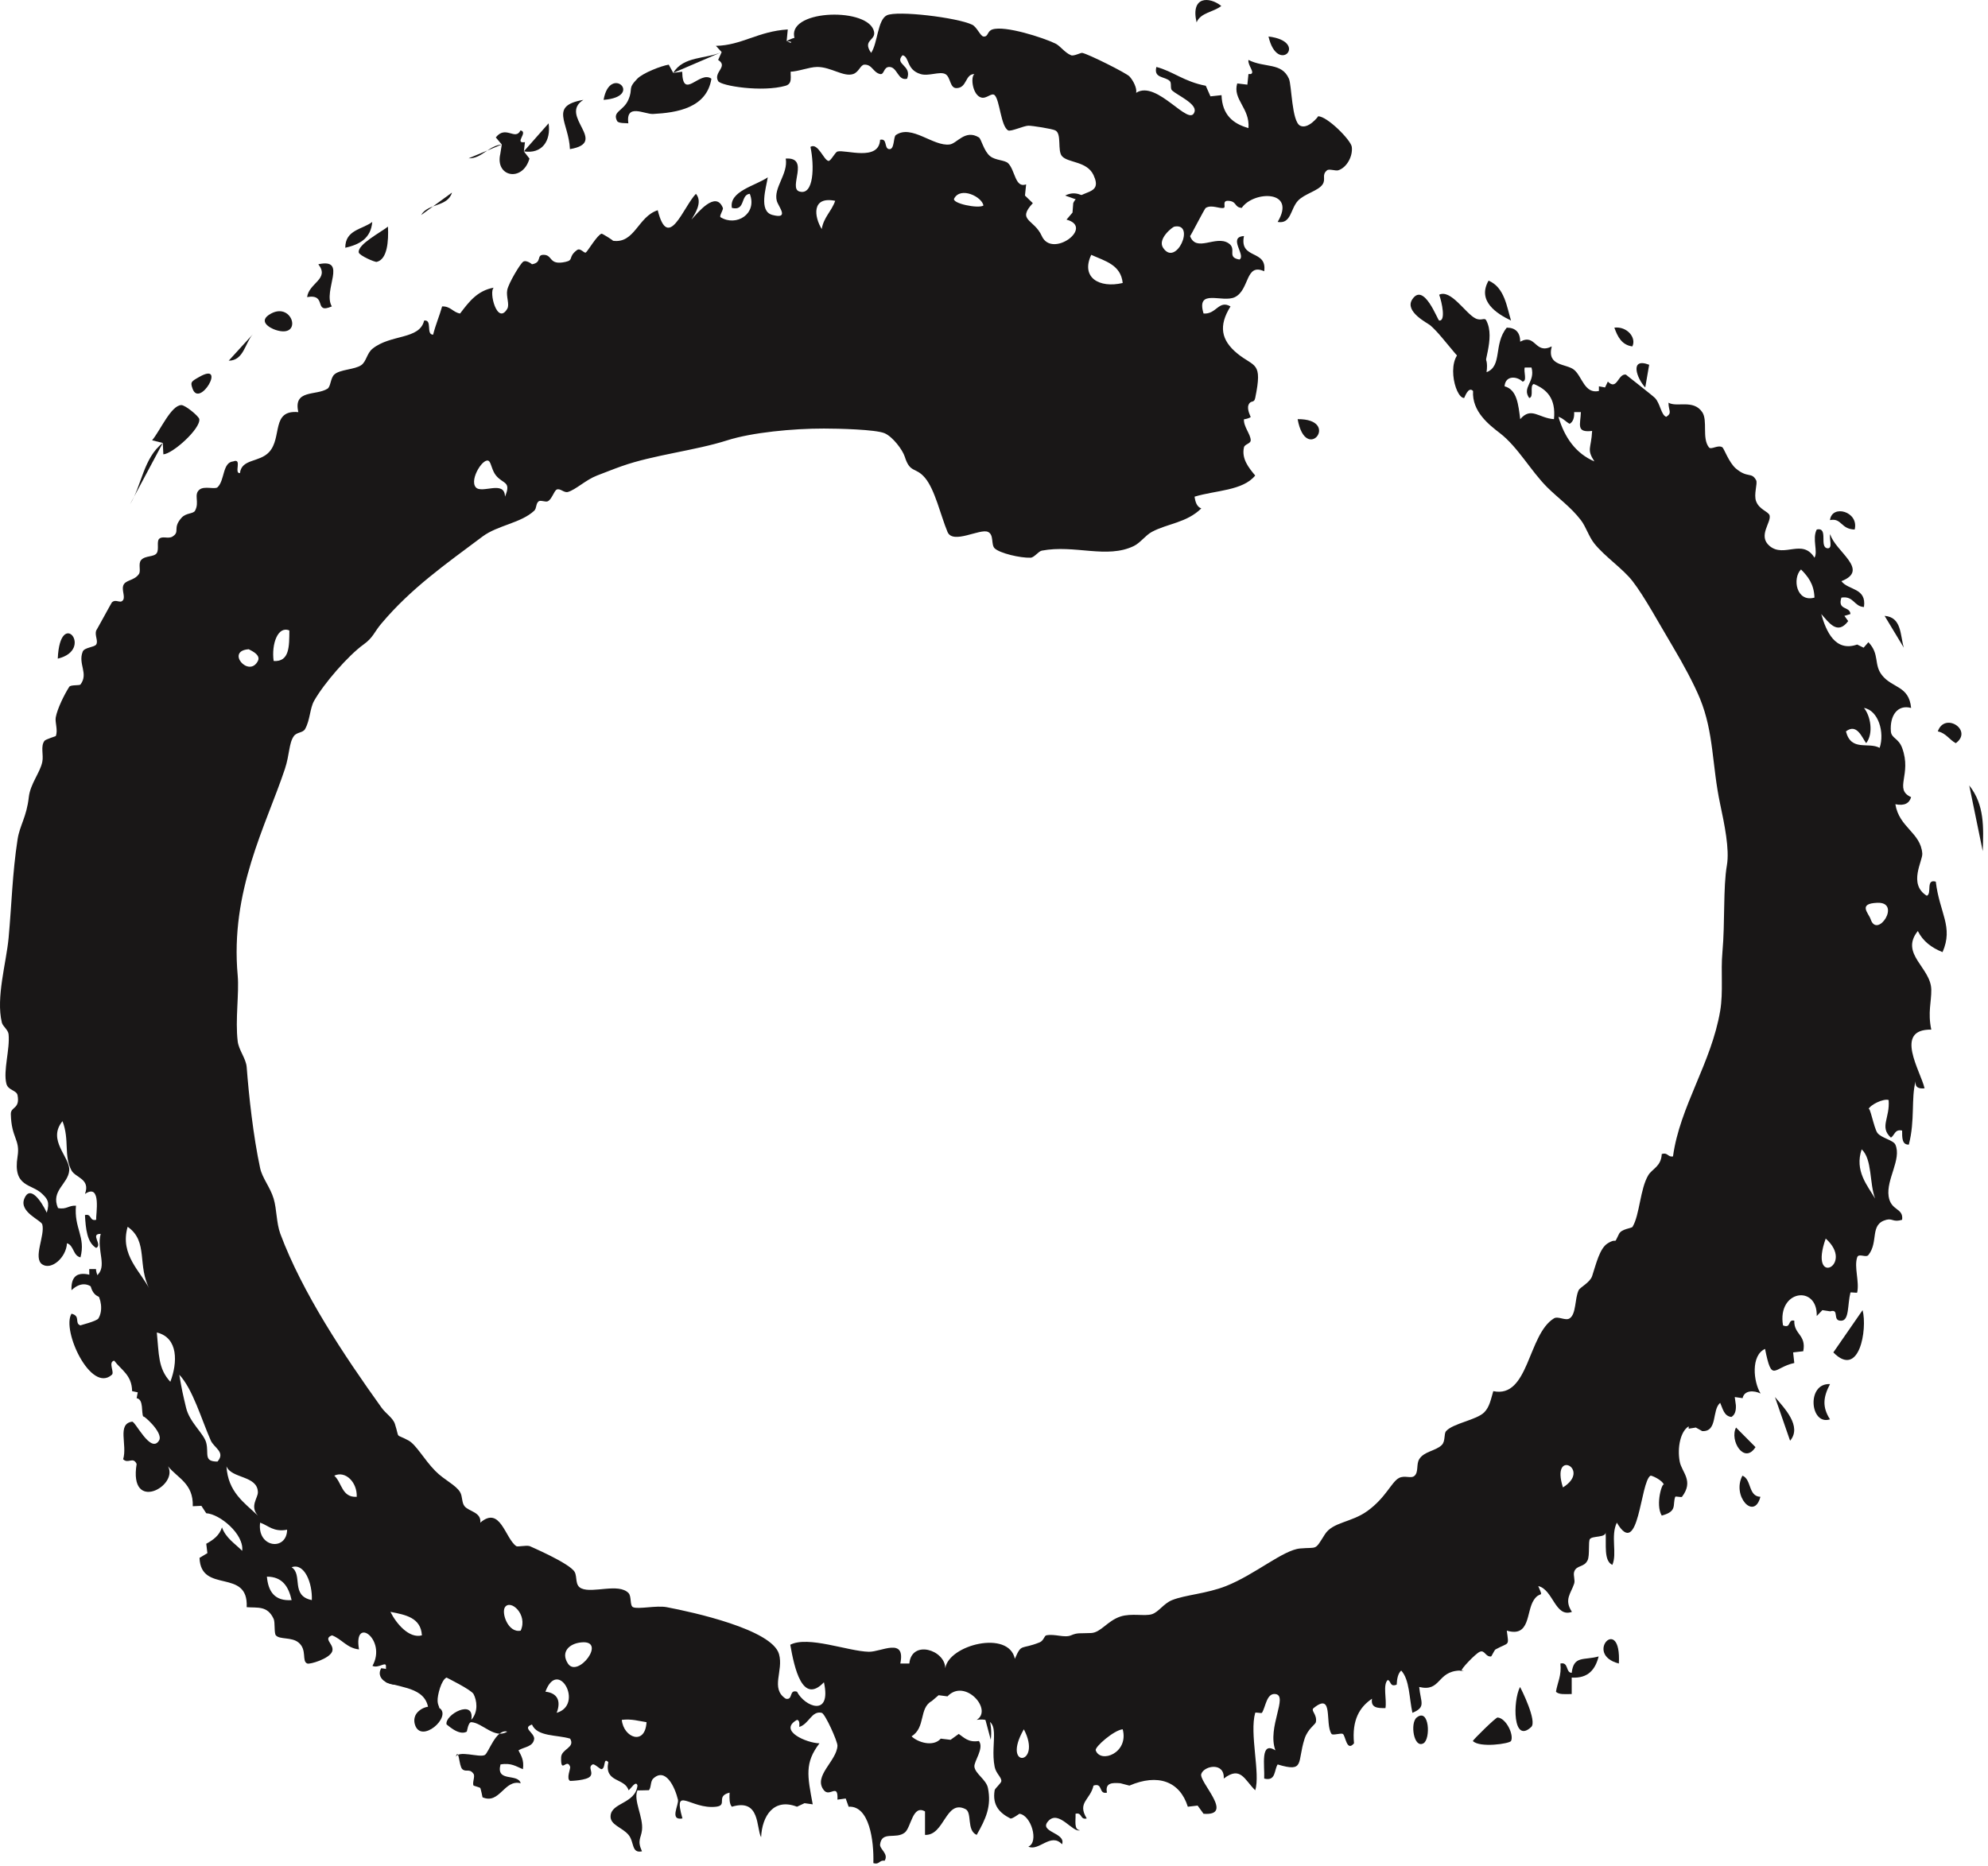 <svg width="277" height="260" viewBox="0 0 277 260" fill="none" xmlns="http://www.w3.org/2000/svg">
<path fill-rule="evenodd" clip-rule="evenodd" d="M170.171 0.831C169.111 1.689 167.288 1.743 166.728 3.119C165.87 -0.549 168.496 -0.506 170.171 0.831Z" fill="#191717"/>
<path fill-rule="evenodd" clip-rule="evenodd" d="M176.747 5.086C178.018 10.593 182.501 5.786 176.747 5.086V5.086Z" fill="#191717"/>
<path fill-rule="evenodd" clip-rule="evenodd" d="M84.101 13.917C84.977 8.889 89.804 13.478 84.101 13.917V13.917Z" fill="#191717"/>
<path fill-rule="evenodd" clip-rule="evenodd" d="M51.869 30.93C51.679 33.241 50.081 34.078 48.111 34.529C48.098 32.017 50.484 31.989 51.869 30.93Z" fill="#191717"/>
<path fill-rule="evenodd" clip-rule="evenodd" d="M54.058 31.582C54.154 33.625 53.972 36.144 52.495 36.494C52.227 36.56 50.066 35.609 49.989 35.185C49.786 34.078 53.025 32.394 54.058 31.582Z" fill="#191717"/>
<path fill-rule="evenodd" clip-rule="evenodd" d="M46.234 42.703C43.621 43.827 45.665 40.905 42.791 41.402C43.056 39.406 45.969 38.894 44.354 36.828C48.532 35.92 44.93 40.487 46.234 42.703Z" fill="#191717"/>
<path fill-rule="evenodd" clip-rule="evenodd" d="M207.412 39.111C209.655 40.047 209.957 42.813 210.541 44.673C208.538 43.712 205.786 41.951 207.412 39.111Z" fill="#191717"/>
<path fill-rule="evenodd" clip-rule="evenodd" d="M200.529 41.072C202.147 40.274 204.168 43.628 205.54 44.346C206.421 44.816 206.834 44.156 207.099 44.673C208.405 47.204 206.444 50.745 206.786 52.85C203.886 51.402 201.313 47.057 199.275 45.328C198.923 45.03 195.666 43.429 196.774 41.729C198.395 39.239 200.317 44.648 200.529 44.673C201.468 44.785 200.925 42.152 200.529 41.072Z" fill="#191717"/>
<path fill-rule="evenodd" clip-rule="evenodd" d="M37.782 43.69C40.82 42.069 42.214 47.225 38.415 45.984C37.649 45.737 35.788 44.758 37.782 43.69Z" fill="#191717"/>
<path fill-rule="evenodd" clip-rule="evenodd" d="M224.937 45.659C226.697 45.449 228.051 47.053 227.443 48.277C225.964 48.073 225.392 46.929 224.937 45.659Z" fill="#191717"/>
<path fill-rule="evenodd" clip-rule="evenodd" d="M27.77 52.525C31.648 50.311 27.802 56.943 26.829 54.163C26.508 53.246 26.608 53.184 27.77 52.525Z" fill="#191717"/>
<path fill-rule="evenodd" clip-rule="evenodd" d="M180.807 58.414C181.96 64.79 186.914 58.357 180.807 58.414V58.414Z" fill="#191717"/>
<path fill-rule="evenodd" clip-rule="evenodd" d="M258.423 73.796C256.466 73.745 256.628 72.146 254.985 72.484C255.239 70.243 259.051 71.277 258.423 73.796Z" fill="#191717"/>
<path fill-rule="evenodd" clip-rule="evenodd" d="M8.05 91.788C8.356 84.51 13.203 90.561 8.05 91.788V91.788Z" fill="#191717"/>
<path fill-rule="evenodd" clip-rule="evenodd" d="M272.512 103.57C271.611 103.092 271.144 102.156 270.006 101.93C270.96 99.161 274.972 101.776 272.512 103.57Z" fill="#191717"/>
<path fill-rule="evenodd" clip-rule="evenodd" d="M12.435 176.862H13.372C13.444 178.228 14.92 179.418 13.998 180.789C12.56 180.438 12.431 178.718 12.435 176.862Z" fill="#191717"/>
<path fill-rule="evenodd" clip-rule="evenodd" d="M254.985 192.891C254.033 194.712 253.88 196.076 254.985 197.801C252.19 198.714 251.684 192.697 254.985 192.891Z" fill="#191717"/>
<path fill-rule="evenodd" clip-rule="evenodd" d="M242.784 205.65C244.077 206.155 243.567 208.535 245.287 208.596C244.419 211.976 241.274 208.461 242.784 205.65Z" fill="#191717"/>
<path fill-rule="evenodd" clip-rule="evenodd" d="M225.565 231.83C220.56 230.537 225.946 224.88 225.565 231.83V231.83Z" fill="#191717"/>
<path fill-rule="evenodd" clip-rule="evenodd" d="M222.749 230.844C222.282 232.653 221.304 233.928 218.995 233.788V236.083C218.159 236.079 217.203 236.206 216.802 235.756C217.015 234.456 217.595 233.532 217.424 231.83C218.608 231.583 218.109 233.082 218.995 233.134C219.271 230.684 220.672 231.419 222.749 230.844Z" fill="#191717"/>
<path fill-rule="evenodd" clip-rule="evenodd" d="M53.119 232.482C54.555 232.622 55.563 233.198 55.625 234.774C53.957 234.971 52.318 233.814 53.119 232.482Z" fill="#191717"/>
<path fill-rule="evenodd" clip-rule="evenodd" d="M211.793 235.099C211.979 235.399 214.198 239.869 213.36 240.668C210.788 243.096 210.771 237.108 211.793 235.099Z" fill="#191717"/>
<path fill-rule="evenodd" clip-rule="evenodd" d="M58.446 238.373C59.837 237.282 61.422 238.163 61.253 238.044C62.985 239.27 58.651 243.095 57.813 240.334C57.625 239.71 57.709 238.946 58.446 238.373Z" fill="#191717"/>
<path fill-rule="evenodd" clip-rule="evenodd" d="M197.399 239.353C199.167 237.945 199.365 242.382 198.336 242.951C196.979 243.709 196.452 240.11 197.399 239.353Z" fill="#191717"/>
<path fill-rule="evenodd" clip-rule="evenodd" d="M205.219 242.626C205.291 242.416 208.414 239.329 208.668 239.352C209.876 239.442 210.968 241.798 210.542 242.626C210.344 243.011 206.162 243.612 205.219 242.626Z" fill="#191717"/>
<path fill-rule="evenodd" clip-rule="evenodd" d="M152.674 243.931C153.339 245.802 157.315 244.31 156.433 240.995C155.237 241.096 152.507 243.464 152.674 243.931ZM142.659 240.995C139.449 246.548 145.321 246.079 142.659 240.995V240.995ZM90.084 240.004C88.981 239.844 88.045 239.52 86.638 239.682C86.885 242.187 89.9 243.324 90.084 240.004ZM75.997 235.756C77.594 235.928 78.234 236.976 77.564 238.701C81.427 237.572 77.748 230.999 75.997 235.756ZM79.129 231.83C80.492 233.942 84.635 228.528 81.004 228.883C79.263 229.05 78.109 230.254 79.129 231.83ZM58.785 227.904C58.643 225.435 56.516 225.039 54.401 224.63C55.207 226.255 56.997 228.389 58.785 227.904ZM70.362 223.978C69.828 224.763 70.797 227.614 72.552 227.247C73.579 224.991 71.141 222.829 70.362 223.978ZM40.632 222.992C40.214 221.143 39.376 219.73 37.189 219.722C37.375 221.818 38.285 223.154 40.632 222.992ZM43.45 222.992C43.546 220.596 42.407 217.762 40.632 218.414C42.238 219.45 40.435 222.384 43.45 222.992ZM40.006 213.184C38.095 213.536 37.416 212.607 36.246 212.198C35.78 215.712 39.958 216.208 40.006 213.184ZM46.575 205.65C47.652 206.604 47.608 208.718 49.705 208.597C49.792 206.581 48.132 204.909 46.575 205.65ZM35.933 211.214C34.76 209.894 35.957 208.757 35.933 207.945C35.87 205.6 32.246 206.085 31.556 204.346C31.769 207.94 34.029 209.402 35.933 211.214ZM217.774 207.288C216.015 201.768 221.847 204.753 217.774 207.288V207.288ZM25.921 196.16C26.411 198.252 28.407 199.762 28.738 201.074C29.123 202.589 28.315 203.692 30.306 203.684C31.453 202.353 29.825 201.79 29.365 200.74C28.037 197.724 26.873 193.607 24.985 191.582C25.319 193.626 25.481 194.305 25.921 196.16ZM23.733 192.567C24.748 189.913 24.872 186.425 21.852 185.696C22.154 188.702 22.01 190.707 23.733 192.567ZM254.387 172.605C251.936 179.507 258.543 176.318 254.387 172.605V172.605ZM20.914 179.805C19.027 176.352 20.753 173.055 17.787 170.965C16.637 174.927 19.688 177.247 20.914 179.805ZM261.275 167.041C260.464 164.94 260.891 161.55 259.397 160.172C258.379 163.176 260.206 165.219 261.275 167.041ZM260.649 128.107C261.572 130.899 264.994 125.692 261.588 125.813C258.816 125.918 260.362 127.245 260.649 128.107ZM260.024 103.57C259.427 102.751 258.716 100.758 257.206 101.93C257.937 104.774 260.305 103.364 261.901 104.222C262.62 102.083 261.731 98.994 259.716 98.66C260.615 99.733 261.09 102.195 260.024 103.57ZM35.933 92.115C36.448 91.129 34.532 90.49 34.685 90.479C31.364 90.678 34.677 94.545 35.933 92.115ZM38.128 92.115C40.362 92.273 40.301 90.028 40.319 87.866C38.728 87.178 37.802 89.733 38.128 92.115ZM252.82 83.283C252.761 81.384 251.896 80.321 250.945 79.358C249.704 80.595 250.299 83.986 252.82 83.283ZM69.111 66.266C68.574 65.615 68.458 64.629 68.172 64.303C67.471 63.507 65.346 66.792 66.291 67.907C67.126 68.873 70.331 66.838 70.362 69.216C71.279 67.049 70.11 67.491 69.111 66.266ZM218.708 59.064C218.159 58.773 217.798 58.279 217.146 58.09C218.01 61.002 219.568 63.187 222.153 64.303C221.037 62.562 221.714 62.562 221.84 60.054C219.56 60.324 220.219 59.176 220.273 57.433H219.334C219.382 58.245 219.175 58.787 218.708 59.064ZM212.139 53.178C211.389 52.426 209.758 52.271 209.638 53.836C211.389 54.296 211.557 56.403 211.822 58.414C213.36 56.632 214.382 58.268 216.524 58.414C216.815 55.488 215.496 54.253 213.708 53.512C213.087 53.731 213.78 55.333 213.075 55.467C212.014 53.958 213.956 53.255 213.393 51.217H212.452C212.271 51.793 212.831 53.134 212.139 53.178ZM156.433 39.438C156.171 36.879 153.939 36.373 152.05 35.515C150.562 38.656 153.14 40.21 156.433 39.438ZM162.06 34.529C163.874 37.297 166.645 31.003 163.629 31.582C163.36 31.637 161.248 33.291 162.06 34.529ZM114.495 31.921C114.777 30.25 115.88 29.431 116.372 27.986C113.028 27.315 113.453 30.234 114.495 31.921ZM132.956 27.656C132.534 28.335 136.337 29.121 137.029 28.642C136.833 27.434 133.871 25.963 132.956 27.656ZM235.295 199.105V198.778C234.166 199.451 233.68 201.707 234.045 203.684C234.315 205.176 236.058 206.352 234.363 208.597C234.277 208.706 233.463 208.48 233.419 208.597C233.013 209.759 233.756 210.617 231.541 211.214C230.597 209.649 231.675 206.334 231.859 206.963C231.656 206.251 230.086 205.591 229.981 205.65C228.524 206.485 228.384 217.467 225.283 212.198C224.383 214.08 225.359 216.494 224.657 218.084C223.431 217.508 223.832 215.245 223.72 213.509C223.797 214.327 221.886 214.003 221.532 214.483C221.278 214.826 221.536 216.733 221.215 217.432C220.728 218.48 219.637 218.075 219.334 219.066C219.19 219.56 219.503 220.217 219.334 220.708C218.882 222.076 217.895 222.923 219.026 224.63C216.68 225.486 216.423 221.511 214.332 221.036C215.139 222.903 214.605 221.61 213.708 222.992C212.635 224.635 213.246 228.222 209.951 227.247C210.243 229.503 210.336 228.799 208.383 229.865C208.213 229.959 207.839 230.837 207.757 230.844C206.963 230.922 206.893 229.901 206.19 230.192C205.589 230.441 203.396 232.759 203.689 232.809C204.501 232.956 203.168 232.816 203.379 232.809C200.17 232.937 200.809 235.829 197.745 235.099C197.947 237.263 198.739 237.893 196.802 238.701C196.347 236.669 196.419 234.086 195.239 232.809C194.791 233.216 194.648 233.935 194.609 234.774C193.633 235.147 193.852 234.262 193.364 234.122C192.642 234.786 193.25 236.836 193.044 238.044C191.998 238.049 190.965 238.044 191.171 236.735C189.46 237.888 188.348 239.675 188.663 242.951C187.619 244.191 187.497 241.888 187.105 241.642C186.838 241.481 185.707 241.888 185.533 241.642C184.56 240.229 185.871 235.726 183.03 238.044C182.588 238.408 183.56 238.918 183.348 240.004C183.284 240.322 182.227 240.929 181.78 242.299C180.706 245.619 181.853 247.049 178.023 245.896C177.513 246.676 177.802 248.28 176.147 247.863C176.239 246.074 175.552 242.576 177.71 243.931C176.528 240.716 179.546 236.312 177.71 236.083C176.469 235.928 176.358 237.893 175.834 238.701C175.771 238.801 174.922 238.591 174.895 238.701C174.073 241.588 175.644 247.223 174.895 249.495C173.409 248.04 172.866 246.047 170.514 247.863C170.65 245.546 167.814 246.04 167.384 247.205C166.978 248.298 172.119 253.107 167.697 252.769L166.871 251.627L165.507 251.787C164.391 248.223 161.32 247.145 157.368 248.843L156.745 248.683L156.114 248.515C154.989 248.424 153.958 248.435 154.239 249.822C153.028 250.106 153.727 248.392 152.363 248.843C151.924 250.835 150.043 251.181 151.422 253.421C150.461 253.661 150.818 252.528 149.861 252.769C149.912 253.697 149.591 255.013 150.486 255.059C149.491 255.475 147.564 252.213 146.099 253.748C144.581 255.342 148.59 255.363 147.98 257.022C146.428 255.329 144.754 258.053 143.285 257.347C144.787 256.729 143.677 252.956 142.036 252.769C142.023 252.769 140.999 253.533 140.78 253.421C139.313 252.675 138.239 251.615 138.589 249.495C138.637 249.211 139.528 248.502 139.528 248.191C139.528 247.651 138.77 247.145 138.589 246.22C137.895 242.75 139.861 239.181 136.087 239.682C138.398 238.284 134.442 233.822 132.02 236.406L130.783 236.246L129.831 237.06C128.015 238.044 129.009 240.757 127.012 241.975C127.871 242.816 130.033 243.501 131.081 242.299L132.449 242.462L133.587 241.642C134.345 242.155 134.919 242.862 136.396 242.627C137.168 243.64 135.678 245.464 135.77 246.22C135.895 247.2 137.416 248.008 137.654 249.17C138.169 251.709 137.376 253.453 136.087 255.713C134.639 255.086 135.496 252.597 134.525 252.117C131.738 250.724 131.621 255.832 128.888 255.713V252.441C127.144 251.444 126.96 254.679 126.069 255.386C124.828 256.376 122.883 255.114 122.629 257.022C122.535 257.708 123.872 258.344 123.257 259.317C122.498 259.177 122.574 259.909 121.69 259.642C121.786 256.521 121.128 251.609 118.248 251.787L117.837 250.641L116.687 250.801C116.801 248.388 115.619 250.508 114.803 249.495C113.229 247.534 116.611 245.413 116.687 243.279C116.703 242.667 114.965 238.813 114.495 238.701C113.085 238.373 112.739 240.249 111.367 240.668C111.394 240.199 111.416 239.732 111.05 239.682C108.35 241.201 112.446 242.922 114.182 242.951C112.103 245.667 112.498 247.472 113.243 251.455L112.1 251.293L111.05 251.787C107.82 250.531 106.185 253.057 106.049 256.042C105.353 254.745 105.953 250.581 101.977 251.787C101.616 251.402 101.622 250.634 101.659 249.822C99.659 250.323 101.453 251.588 99.784 251.787C96.239 252.206 93.732 248.646 95.089 253.421C93.218 253.744 94.627 251.511 94.462 250.801C94.05 249.071 92.748 246.248 91.019 247.863C90.59 248.264 90.761 249.17 90.395 249.495C90.435 249.461 88.808 249.55 88.823 249.495C88.202 250.874 89.675 253.252 89.452 255.059C89.319 256.187 88.749 256.473 89.452 258.003C87.951 258.319 88.402 256.699 87.579 255.713C86.683 254.64 85.02 254.35 85.073 253.098C85.153 251.181 88.515 251.41 88.823 248.843C88.62 248.031 87.876 249.328 87.579 249.495C87.073 247.728 84.171 248.475 84.76 245.568C84.02 244.839 84.434 246.42 83.821 246.553C83.611 246.594 82.834 245.747 82.567 245.896C81.854 246.287 82.707 246.928 82.256 247.534C81.805 248.136 79.451 248.195 79.44 248.191C78.854 247.888 79.528 246.47 79.44 246.22C78.975 244.912 78.12 247.34 78.185 244.912C78.223 243.714 80.186 243.58 79.44 242.299C77.581 241.737 74.871 242.059 74.122 240.334C72.732 240.816 74.397 241.414 74.435 242.299C74.302 243.469 73.019 243.436 72.242 243.931C72.601 244.653 73.045 245.267 72.864 246.553C71.953 246.207 71.255 245.624 69.738 245.896C69.068 248.452 72.165 247.067 72.552 248.515C70.241 247.927 69.631 251.511 67.234 250.474C67.246 250.481 66.972 249.227 66.921 249.17C66.856 249.094 65.994 248.863 65.981 248.843C65.775 248.442 66.23 247.566 65.981 247.205C65.422 246.399 64.952 247.026 64.418 246.553C63.928 246.129 63.956 243.368 63.479 244.912C63.814 243.826 66.769 244.987 67.543 244.582C68.081 244.315 69.086 240.908 70.677 241.32C68.94 242.416 67.199 240.078 65.668 240.004C65.245 239.986 65.062 241.309 65.046 241.32C63.884 241.986 62.192 240.206 62.225 240.334C61.892 238.973 66.188 236.653 65.668 239.682C66.696 238.529 66.434 236.937 65.981 236.083C65.663 235.482 62.219 233.796 62.225 233.788C61.503 234.067 60.927 236.264 60.974 237.06C61.041 238.284 61.913 237.849 59.726 238.701C59.693 235.237 56.283 235.314 53.778 234.443V232.157C53.738 231.53 52.732 232.544 51.898 232.157C53.949 228.483 49.191 225.081 50.023 229.865C48.322 229.679 47.642 228.428 46.267 227.904C44.882 228.405 46.704 229.174 46.267 230.192C45.847 231.171 43.199 231.97 42.821 231.83C41.995 231.524 42.849 229.901 41.569 228.883C40.596 228.114 38.977 228.517 38.439 227.904C38.168 227.593 38.355 226.103 38.128 225.609C37.264 223.733 35.893 224.099 34.372 223.978C34.64 218.464 27.978 222.18 27.801 217.105L28.897 216.449L28.738 215.14C29.698 214.616 30.565 213.998 30.93 212.857C31.475 214.355 32.736 215.11 33.745 216.124C34.033 213.797 30.597 210.978 28.738 210.889L28.061 209.855L26.86 209.91C26.962 206.741 24.754 206.002 23.415 204.346C24.899 207.121 17.917 210.889 19.038 204.018C18.533 202.934 17.867 204.064 17.158 203.362C17.777 201.347 16.267 198.437 18.407 198.126C18.869 198.059 21.005 202.671 22.168 200.74C22.838 199.629 19.673 196.916 19.977 197.469C19.645 196.851 20.067 195.035 19.038 194.85L19.194 194.037L18.407 193.871C18.379 191.61 16.865 190.908 15.913 189.622C15.022 189.817 15.979 191.23 15.591 191.582C12.678 194.236 8.542 185.371 9.963 183.079C11.291 183.402 10.322 184.422 11.214 184.71C11.132 184.687 13.464 184.147 13.72 183.728C15.018 181.541 12.726 177.164 9.963 179.805C9.805 176.173 13.171 178.02 13.4 177.837C15.077 176.563 13.408 174.273 14.031 171.951C12.488 171.934 14.35 173.467 13.4 173.914C12.138 173.161 11.943 171.289 11.838 169.333C12.801 169.088 12.44 170.232 13.4 169.99C13.33 169.333 14.197 164.796 11.838 166.389C12.633 164.277 10.507 164.132 9.963 163.115C8.853 161.06 9.713 158.843 8.708 156.247C6.52 158.91 9.798 161.252 9.646 163.115C9.496 165.018 7.032 165.931 8.082 168.354C9.267 168.606 9.577 167.954 10.584 168.027C10.299 171.204 11.965 172.337 11.214 175.226C10.166 175.005 10.306 173.554 9.332 173.259C9.229 175.243 7.174 177.052 5.892 176.21C4.557 175.321 6.308 172.156 5.892 170.637C5.721 170.027 2.627 168.921 3.388 167.041C4.177 165.092 5.734 167.345 6.52 169.006C6.966 167.491 6.601 167.089 5.892 166.389C4.437 164.935 1.749 165.508 2.448 161.159C2.83 158.758 1.583 158.635 1.51 155.267C1.484 154.192 2.806 154.592 2.448 152.643C2.316 151.908 1.126 151.986 0.887 151.012C0.428 149.191 1.401 146.242 1.197 144.141C1.132 143.494 0.393 143.05 0.258 142.508C-0.584 139.007 0.874 134.205 1.197 130.725C1.64 125.897 1.717 121.743 2.448 116.982C2.749 115.021 3.706 113.863 4.014 111.091C4.222 109.23 5.588 107.677 5.892 106.183C6.1 105.174 5.616 104.011 6.203 103.236C6.356 103.037 7.765 102.598 7.769 102.584C8.107 101.777 7.64 100.674 7.769 99.967C7.991 98.759 8.954 96.8 9.646 95.719C9.849 95.402 11.081 95.567 11.214 95.391C12.37 93.858 10.838 92.54 11.525 90.809C11.757 90.216 13.153 90.211 13.4 89.823C13.722 89.333 13.168 88.562 13.4 87.866C13.339 88.049 15.549 83.975 15.591 83.945C16.191 83.407 16.769 84.201 17.158 83.611C17.447 83.167 16.972 82.248 17.158 81.645C17.427 80.776 18.668 80.98 19.351 80.005C19.673 79.547 19.217 78.555 19.664 78.049C20.235 77.386 21.487 77.665 21.852 77.063C22.178 76.535 21.809 75.463 22.168 75.102C22.625 74.64 23.452 75.153 24.043 74.77C25.141 74.08 23.986 73.622 25.295 72.157C25.93 71.448 26.914 71.638 27.175 71.176C27.838 69.972 26.939 68.923 27.801 68.231C28.47 67.691 29.941 68.236 30.306 67.907C31.331 66.955 30.98 64.433 32.497 64.303C33.81 63.798 32.545 65.999 33.432 65.936C33.668 63.905 36.145 64.472 37.502 62.995C39.354 60.975 37.745 57.083 41.569 57.433C40.829 54.225 44.041 55.189 45.639 54.164C46.085 53.875 46.042 52.699 46.575 52.198C47.359 51.468 49.405 51.53 50.336 50.885C51.042 50.395 51.118 49.235 51.898 48.602C54.419 46.552 58.468 47.37 59.097 44.673C60.297 44.508 59.306 46.641 60.349 46.641C60.696 45.252 61.221 44.062 61.604 42.704C62.794 42.657 63.109 43.534 64.107 43.69C65.306 42.118 66.482 40.502 68.797 40.09C68.077 40.654 69.281 45.387 70.677 43.038C71.036 42.443 70.497 41.322 70.677 40.42C70.881 39.411 72.476 36.801 72.864 36.494C73.303 36.149 74.135 36.821 74.122 36.828C75.568 36.588 74.713 35.547 75.684 35.515C77.074 35.463 76.382 37.039 78.81 36.494C79.989 36.233 79.114 35.815 80.381 34.86C80.875 34.478 81.39 35.357 81.633 35.185C81.912 34.98 83.217 32.739 83.821 32.568C83.924 32.539 85.587 33.582 85.388 33.552C88.456 33.994 88.872 30.184 91.645 29.299C93.104 35.142 95.192 28.864 96.967 27.009C97.965 28.175 96.787 29.857 96.339 30.607C97.177 29.711 99.727 26.48 100.721 28.972C100.823 29.228 100.162 30.127 100.408 30.278C102.578 31.614 105.555 29.823 104.474 27.009C103.141 27.132 103.905 29.461 101.977 28.972C101.567 26.638 105.257 25.897 106.979 24.712C106.763 26.125 105.673 29.431 107.61 29.951C110.08 30.607 108.454 28.813 108.233 27.986C107.754 26.148 109.844 24.242 109.483 22.099C112.912 21.87 109.792 26.18 111.367 26.681C113.418 27.329 113.488 23.108 112.925 20.465C113.969 19.838 114.755 22.298 115.431 22.426C115.748 22.483 116.359 21.206 116.687 21.117C117.808 20.813 122.463 22.543 122.629 19.482C123.695 19.237 123.145 20.685 123.885 20.783C124.662 20.891 124.457 19.079 124.82 18.825C127.017 17.288 130.039 20.449 132.333 20.131C133.35 19.994 134.483 17.988 136.396 19.152C136.729 19.349 137.07 21.058 137.967 21.769C138.714 22.366 139.994 22.287 140.473 22.751C141.456 23.723 141.434 26.265 142.977 25.695L142.815 27.253L143.911 28.313C141.626 30.77 144.106 30.523 145.163 32.896C146.585 36.067 152.536 31.66 148.605 30.607L149.439 29.626L149.54 28.313C150.372 26.304 153.766 27.382 152.363 24.391C151.446 22.442 148.822 22.717 147.98 21.769C147.293 21.005 147.98 18.639 147.043 18.173C146.614 17.948 143.817 17.509 143.285 17.516C142.644 17.532 140.834 18.374 140.473 18.173C139.449 17.605 139.313 13.949 138.589 13.261C138.167 12.861 137.468 13.808 136.713 13.59C135.521 13.254 135.192 10.742 135.77 10.319C134.451 10.319 134.77 12.258 133.274 12.28C132.317 12.293 132.481 10.725 131.712 10.319C130.928 9.913 129.383 10.664 128.264 10.319C126.253 9.708 126.759 7.932 125.759 7.697C124.546 8.989 127.135 9.083 126.389 10.971C125.08 11.306 125.052 9.308 123.885 9.33C123.084 9.356 123.222 10.446 122.629 10.319C121.647 10.098 121.535 8.971 120.443 9.01C119.883 9.028 119.703 10.035 118.875 10.319C117.55 10.764 115.773 9.323 113.866 9.33C111.527 9.356 107.867 11.941 108.233 6.722L109.776 6.88L110.426 5.413H110.739C109.402 1.425 120.377 0.952 121.69 4.104C122.358 5.699 120.027 5.418 121.379 7.37C122.301 6.011 122.27 2.775 123.566 2.135C125.004 1.432 133.366 2.439 135.461 3.444C136.121 3.766 136.595 5.031 137.029 5.086C137.737 5.164 137.502 4.36 138.276 4.104C140.042 3.519 145.382 5.258 147.043 6.061C147.774 6.418 148.284 7.289 149.227 7.697C149.61 7.868 150.577 7.331 150.794 7.37C151.7 7.553 156.904 10.165 157.368 10.643C157.911 11.222 158.449 12.319 158.305 12.935C161.22 11.05 165.776 17.921 166.448 15.555C166.759 14.448 164.048 13.272 163.316 12.609C163.014 12.332 163.279 11.584 163.003 11.3C162.327 10.625 160.701 10.934 161.126 9.33C163.444 9.941 164.986 11.378 168.01 11.952L168.661 13.428L170.204 13.261C170.291 16.006 171.814 17.249 173.955 17.848C174.184 15.064 171.714 13.851 172.392 11.627L173.804 11.797L173.955 10.319H174.268C174.922 10.131 173.819 9.085 173.955 8.353C176.233 9.506 178.577 8.662 179.594 10.971C179.99 11.879 179.979 16.923 181.155 17.516C182.264 18.079 183.718 16.207 183.658 16.207C184.899 16.173 188.23 19.516 188.353 20.465C188.521 21.774 187.652 23.357 186.477 23.73C186.102 23.852 185.208 23.495 184.91 23.73C184.1 24.391 184.79 24.927 184.284 25.695C183.683 26.608 181.75 26.999 180.842 27.986C179.789 29.136 179.909 31.255 178.023 30.93C180.708 26.425 174.644 26.585 173.02 28.972C171.963 28.903 172.372 28.048 171.145 27.986C170.214 27.944 170.858 28.88 170.514 28.972C169.906 29.121 168.838 28.48 168.01 28.972C167.832 29.07 165.855 32.992 165.818 32.896C166.686 35.22 169.372 32.758 171.145 33.877C172.44 34.696 170.825 35.858 172.705 36.169C173.644 35.581 171.035 33.037 173.331 32.896C172.648 36.227 176.596 34.712 176.147 37.803C173.508 36.606 174.136 40.37 172.079 41.401C170.342 42.275 166.623 40.095 167.697 43.69C169.483 43.845 169.809 41.745 171.455 42.704C169.757 45.41 170.143 47.407 172.392 49.254C174.799 51.228 175.959 50.331 174.895 55.467C174.73 56.271 174.248 55.678 173.955 56.453C173.725 57.06 174.268 58.101 174.268 58.09C174.206 58.279 173.324 58.469 173.331 58.414C173.239 59.433 174.268 60.523 174.268 61.359C174.272 61.84 173.436 61.883 173.331 62.34C172.974 63.916 173.961 65.157 174.895 66.266C173.179 68.399 169.356 68.326 166.448 69.216C166.551 69.975 166.765 70.625 167.384 70.853C165.336 72.869 162.667 72.954 160.5 74.123C159.613 74.597 158.911 75.633 157.994 76.088C154.217 77.925 149.765 75.867 145.163 76.736C144.695 76.825 144.109 77.704 143.598 77.722C142.167 77.777 139.3 77.102 138.589 76.413C138.055 75.887 138.53 74.511 137.654 74.123C136.545 73.617 132.759 75.917 132.02 74.123C131.057 71.805 130.278 68.241 128.888 66.593C127.564 65.024 126.816 66.008 126.069 63.654C125.772 62.7 124.397 60.869 123.257 60.377C122.011 59.844 116.753 59.723 114.803 59.723C110.459 59.716 104.76 60.272 101.348 61.359C96.877 62.791 91.07 63.391 86.638 64.963C85.539 65.346 84.337 65.837 83.198 66.266C81.611 66.877 80.24 68.241 79.129 68.561C78.576 68.716 78.056 67.998 77.564 68.231C77.203 68.403 76.873 69.627 76.314 69.863C76 69.998 75.327 69.666 75.058 69.863C74.641 70.174 74.796 70.833 74.435 71.176C72.564 72.915 69.358 73.187 67.234 74.77C62.052 78.651 57.295 81.975 53.154 86.883C52.121 88.095 52.016 88.846 50.648 89.823C48.552 91.33 45.142 95.224 43.761 97.679C43.166 98.738 43.214 100.354 42.509 101.6C42.208 102.145 41.358 102.012 40.944 102.584C40.24 103.572 40.367 105.135 39.695 107.165C37.053 115.099 32.042 124.143 33.12 135.955C33.34 138.403 32.757 142.134 33.12 145.12C33.265 146.344 34.283 147.516 34.372 148.719C34.677 152.72 35.288 158.346 36.246 162.79C36.555 164.206 37.647 165.441 38.128 167.041C38.577 168.537 38.496 170.415 39.063 171.951C42.122 180.148 47.897 188.831 53.154 196.16C53.76 197.011 54.756 197.595 55.028 198.454C55.741 200.678 54.968 199.696 56.905 200.74C58.01 201.344 59.069 203.383 60.661 205C61.932 206.286 63.494 206.926 64.107 207.945C64.466 208.546 64.311 209.392 64.731 209.91C65.34 210.658 67.088 210.729 66.921 212.198C69.708 209.793 70.37 214.366 71.929 215.469C72.133 215.613 73.288 215.312 73.809 215.469C73.741 215.456 79.374 217.84 80.068 219.066C80.466 219.778 80.068 220.93 81.004 221.359C82.595 222.09 86.186 220.569 87.579 222.011C88.02 222.472 87.732 223.761 88.205 223.978C88.929 224.305 91.459 223.703 92.901 223.978C96.518 224.666 107.566 227.08 108.544 230.517C109.21 232.848 107.292 235.305 109.483 236.735C110.553 236.98 109.883 235.406 111.05 235.756C112.105 237.838 115.895 239.387 114.803 234.443C111.783 237.632 110.671 232.376 110.113 229.213C112.595 227.92 118.173 230.132 121.064 230.192C122.78 230.226 126.214 228.103 125.446 231.83H126.702C127.028 228.471 131.676 229.924 131.712 232.482C132.206 229.224 140.559 227.112 141.406 231.173C142.372 228.952 142.187 229.952 144.855 228.883C145.428 228.65 145.504 227.963 145.786 227.904C146.946 227.657 148.321 228.293 149.227 227.904C150.173 227.502 150.363 227.659 152.05 227.579C153.396 227.504 154.292 225.888 156.114 225.282C157.648 224.783 159.504 225.275 160.5 224.957C161.452 224.655 162.119 223.475 163.316 222.992C165.187 222.246 168.087 222.113 170.825 221.036C174.871 219.435 178.793 216.003 181.155 215.796C183.634 215.579 183.135 216.163 184.599 213.836C185.694 212.093 188.296 212.198 190.545 210.562C193.114 208.697 193.874 206.535 194.926 205.975C195.756 205.544 196.625 206.13 197.115 205.65C197.671 205.117 197.321 204.064 197.745 203.362C198.4 202.268 200.019 202.215 200.872 201.397C201.44 200.855 201.15 199.828 201.497 199.44C202.44 198.359 205.781 197.881 206.816 196.815C207.552 196.069 207.729 195.017 208.07 193.871C213.036 194.93 212.866 185.961 216.524 183.728C217.111 183.374 218.135 184.115 218.708 183.728C219.645 183.111 219.4 180.995 219.963 179.805C220.151 179.405 221.541 178.741 221.84 177.837C222.379 176.224 222.875 173.95 224.031 173.259C225.504 172.376 224.742 173.673 225.591 171.951C225.95 171.239 227.342 171.193 227.475 170.965C228.474 169.301 228.519 165.686 229.668 163.776C230.191 162.895 231.467 162.564 231.541 160.829C232.423 160.557 232.352 161.291 233.109 161.159C234.059 154.187 238.44 148.207 239.685 140.867C240.132 138.198 239.744 135.42 239.996 132.69C240.368 128.559 240.083 123.642 240.619 120.583C241.009 118.35 240.268 114.832 239.685 112.079C238.525 106.652 238.825 102.14 236.866 97.352C236.019 95.297 234.5 92.487 233.109 90.154C231.202 86.961 229.154 83.16 227.475 80.993C226.115 79.236 223.6 77.564 222.153 75.754C221.38 74.791 220.987 73.412 220.273 72.485C218.864 70.648 217.118 69.435 215.581 67.907C213.287 65.612 211.502 62.31 209.009 60.377C207.499 59.211 205.07 57.361 205.251 54.488C204.573 53.768 204.059 55.467 204.002 55.467C202.652 55.445 201.242 49.37 204.312 48.602C207.271 47.853 203.858 49.119 205.569 49.581C206.212 49.755 207.488 49.075 207.132 51.869C209.37 51.018 208.061 47.959 209.951 45.659C211.182 45.671 211.81 46.328 211.822 47.616C214.019 46.419 213.843 49.459 216.214 48.277C215.49 51.095 218.247 50.64 219.334 51.541C220.455 52.475 220.781 54.932 222.786 54.488V53.836L223.641 53.996L224.031 53.178C225.331 54.488 225.432 52.063 226.536 52.198C226.504 52.193 230.29 55.138 230.603 55.467C231.338 56.24 231.452 57.852 232.17 58.09C233.049 57.522 232.463 57.231 232.483 56.119C233.64 56.808 235.938 55.611 237.181 57.433C237.983 58.621 237.114 61.064 238.113 62.34C238.422 62.739 239.374 61.933 239.996 62.34C240.204 62.48 240.906 64.466 241.869 65.289C243.528 66.694 244.038 65.724 244.692 66.923C244.931 67.379 244.322 68.899 244.692 69.863C245.125 71.025 246.423 71.295 246.568 71.828C246.831 72.809 244.891 74.674 246.568 76.088C248.603 77.793 251.141 74.997 252.82 77.722C253.343 76.9 252.464 75.066 253.139 73.796C254.86 73.412 253.376 76.383 254.704 76.413C255.393 76.372 254.833 75.019 255.017 74.446C255.687 76.85 260.611 79.42 256.575 80.993C257.536 82.288 260.107 81.89 259.716 84.597C258.313 84.519 258.302 83.007 256.575 83.283C255.984 85.105 257.769 84.442 257.832 85.574L256.992 85.828L257.521 86.553C256.009 88.603 254.785 86.686 253.764 85.574C254.446 87.995 255.72 90.897 258.771 89.823L259.668 90.262L260.337 89.498C261.935 91.17 261.053 92.596 262.218 94.08C263.651 95.924 265.997 95.54 266.286 98.66C264.371 98.141 263.299 99.756 263.467 101.93C263.546 102.902 264.529 102.859 265.034 104.222C266.426 107.988 263.833 109.97 266.286 111.091C266.04 111.93 265.386 112.338 264.093 112.079C264.624 115.339 267.608 116.012 267.844 118.94C267.93 119.961 265.828 123.207 268.474 124.834C269.227 124.534 268.282 122.455 269.724 122.868C270.254 127.289 272.21 129.137 270.667 132.69C269.155 132.089 267.93 131.176 267.222 129.746C264.668 132.951 269.052 134.825 269.098 137.925C269.125 139.625 268.588 141.089 269.098 143.489C263.82 143.407 267.632 149.315 268.161 151.669C267.343 151.753 266.814 151.547 266.909 150.689C266.266 153.078 266.853 156.113 265.968 159.516C265.001 159.55 265.034 158.529 265.034 157.555C263.981 157.329 264.006 158.23 263.467 158.537C261.841 157.042 263.362 155.83 263.154 153.302C262.467 153.05 260.532 153.975 260.337 154.61C260.528 153.981 261.106 157.221 261.588 157.88C262.117 158.598 263.813 158.882 264.093 159.516C264.994 161.55 262.8 164.357 263.154 166.718C263.467 168.795 265.246 168.299 265.034 169.99C263.789 170.376 263.708 169.763 262.841 169.99C260.458 170.614 261.801 173.055 260.337 174.897C259.994 175.332 258.974 174.602 258.771 175.226C258.317 176.595 259.105 178.585 258.771 180.132C258.756 180.209 257.852 180.059 257.832 180.132C257.407 181.848 257.683 183.996 256.575 184.053C255.215 184.131 256.379 182.342 255.017 182.749L253.923 182.582L253.139 183.402C253.249 178.99 247.592 179.782 248.439 184.71C249.629 185.188 249.045 183.813 250.01 184.053C249.936 185.986 251.709 185.991 251.258 188.309L249.848 188.473L250.01 189.949C247.097 190.574 246.905 192.825 245.935 187.984C243.933 188.893 244.307 192.578 245.314 194.2C244.375 193.742 243.04 193.722 242.808 194.85L241.714 194.694L241.869 195.836C241.913 196.651 241.714 197.195 241.245 197.469C240.215 197.353 240.05 196.321 239.685 195.508C238.499 196.456 239.374 199.556 237.181 199.44L236.291 198.943L235.295 199.105Z" fill="#191717"/>
<path fill-rule="evenodd" clip-rule="evenodd" d="M109.61 5.715L111.017 6.388C110.319 8.431 112.503 7.456 112.582 8.682C112.389 9.35 111.118 8.571 110.393 9.33C109.772 9.991 110.767 11.583 109.457 11.952C106.205 12.881 100.455 11.975 100.063 11.3C99.346 10.058 101.539 9.28 100.063 8.353L100.552 7.264L99.753 6.388C103.342 6.328 105.598 4.361 109.765 4.105L109.61 5.715Z" fill="#191717"/>
<path fill-rule="evenodd" clip-rule="evenodd" d="M93.807 10.158L95.054 9.992C95.134 14.077 97.505 9.77 99.125 10.97C98.475 15.059 94.304 15.711 90.99 15.883C89.798 15.939 87.165 14.334 87.548 17.186C87.338 17.143 86.169 17.23 85.983 16.862C85.287 15.521 86.856 15.489 87.548 13.917C88.266 12.268 87.375 12.437 88.8 10.97C89.578 10.166 92.141 9.172 93.181 9.01L93.807 10.158Z" fill="#191717"/>
<path fill-rule="evenodd" clip-rule="evenodd" d="M81.287 13.917C77.752 16.139 84.939 19.847 79.411 20.784C79.269 17.058 76.446 14.752 81.287 13.917Z" fill="#191717"/>
<path fill-rule="evenodd" clip-rule="evenodd" d="M69.082 19.152C70.463 17.386 71.795 19.653 72.524 18.172C73.679 18.406 71.548 20.042 73.145 19.809L72.992 21.095L73.774 22.099C72.824 25.435 68.95 24.666 69.71 21.447L69.917 20.138L69.082 19.152Z" fill="#191717"/>
<path fill-rule="evenodd" clip-rule="evenodd" d="M21.194 61.359C22.314 60.034 23.824 56.486 25.266 56.454C25.796 56.435 27.715 58.007 27.77 58.414C27.95 59.744 24.091 63.224 22.761 63.319L22.684 61.732L21.194 61.359Z" fill="#191717"/>
<path fill-rule="evenodd" clip-rule="evenodd" d="M58.684 29.967C59.627 28.29 62.358 28.887 62.98 26.837L58.684 29.967Z" fill="#191717"/>
<path fill-rule="evenodd" clip-rule="evenodd" d="M35.228 46.579C34.134 47.803 33.97 50.249 31.867 50.267L35.228 46.579Z" fill="#191717"/>
<path fill-rule="evenodd" clip-rule="evenodd" d="M274.387 109.462C276.538 112.163 276.379 115.339 276.269 118.62L274.387 109.462Z" fill="#191717"/>
<path fill-rule="evenodd" clip-rule="evenodd" d="M34.499 216.449C33.197 215.024 32.906 211.926 33.664 209.855L34.499 216.449Z" fill="#191717"/>
<path fill-rule="evenodd" clip-rule="evenodd" d="M20.721 195.346C22.159 196.877 23.31 194.181 24.796 194.037L20.721 195.346Z" fill="#191717"/>
<path fill-rule="evenodd" clip-rule="evenodd" d="M93.807 10.158C95.218 7.802 98.322 8.239 100.551 7.264L93.807 10.158Z" fill="#191717"/>
<path fill-rule="evenodd" clip-rule="evenodd" d="M109.61 5.715C111.446 4.761 114.58 4.288 115.379 6.88L109.61 5.715Z" fill="#191717"/>
<path fill-rule="evenodd" clip-rule="evenodd" d="M174.263 13.428C175.066 10.577 177.605 8.193 179.406 11.796L174.263 13.428Z" fill="#191717"/>
<path fill-rule="evenodd" clip-rule="evenodd" d="M229.789 50.834C226.983 49.755 228.091 52.804 229.243 53.996L229.789 50.834Z" fill="#191717"/>
<path fill-rule="evenodd" clip-rule="evenodd" d="M249.424 200.783C251.127 198.778 248.617 196.22 247.316 194.694L249.424 200.783Z" fill="#191717"/>
<path fill-rule="evenodd" clip-rule="evenodd" d="M244.605 201.673C243.033 204.142 240.957 200.74 241.893 198.943L244.605 201.673Z" fill="#191717"/>
<path fill-rule="evenodd" clip-rule="evenodd" d="M155.042 29.626C152.654 29.399 151.03 25.918 148.418 27.253L155.042 29.626Z" fill="#191717"/>
<path fill-rule="evenodd" clip-rule="evenodd" d="M265.27 90.262C264.748 88.518 264.992 86.009 262.594 85.828L265.27 90.262Z" fill="#191717"/>
<path fill-rule="evenodd" clip-rule="evenodd" d="M255.451 188.473C259.057 192.157 260.217 185.277 259.526 182.582L255.451 188.473Z" fill="#191717"/>
<path fill-rule="evenodd" clip-rule="evenodd" d="M138.051 242.462C138.348 240.004 137.484 238.296 136.385 236.246L138.051 242.462Z" fill="#191717"/>
<path fill-rule="evenodd" clip-rule="evenodd" d="M72.992 21.095C75.522 21.497 76.792 19.632 76.439 17.187L72.992 21.095Z" fill="#191717"/>
<path fill-rule="evenodd" clip-rule="evenodd" d="M65.296 22.064C67.138 22.121 68.049 20.301 69.917 20.138L65.296 22.064Z" fill="#191717"/>
<path fill-rule="evenodd" clip-rule="evenodd" d="M18.121 70.268C19.73 67.712 19.995 63.788 22.684 61.732L18.121 70.268Z" fill="#191717"/>
</svg>
